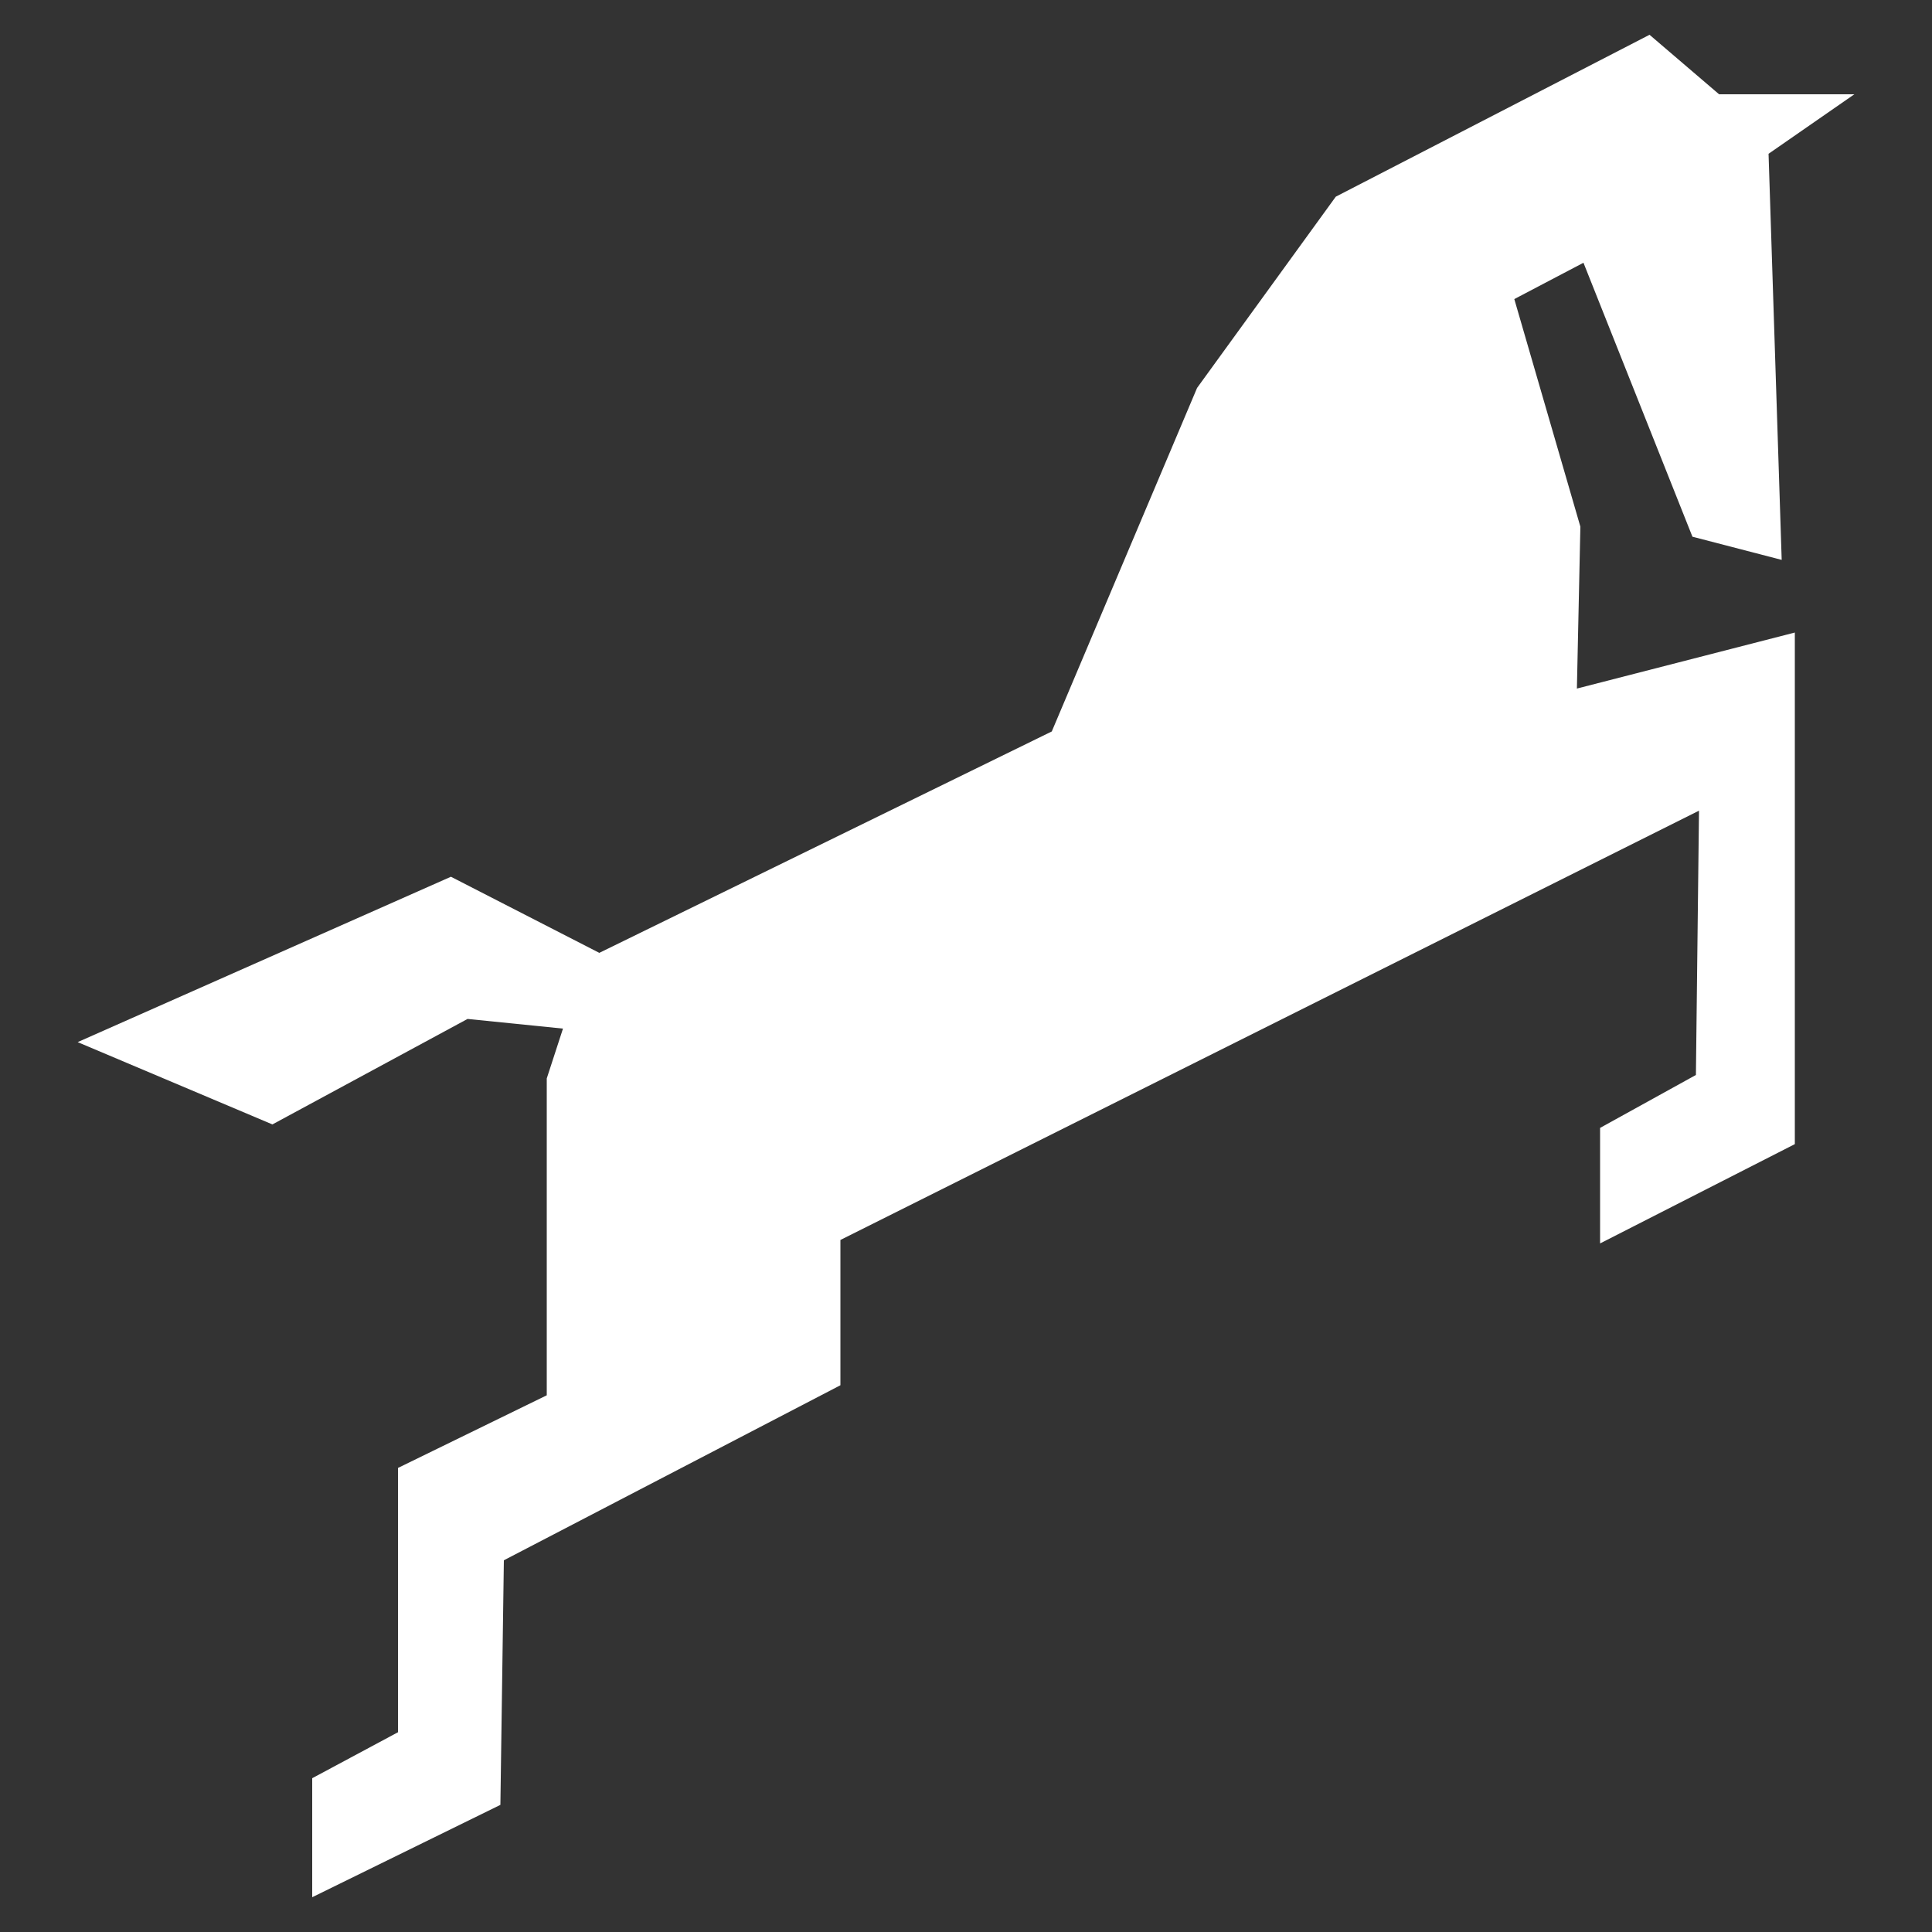 <?xml version="1.0" encoding="utf-8"?>

<svg version="1.1" id="Layer_1" xmlns="http://www.w3.org/2000/svg" xmlns:xlink="http://www.w3.org/1999/xlink" x="0px" y="0px"
	 viewBox="0 0 500 500" style="enable-background:new 0 0 500 500;" xml:space="preserve" fill="#ffffff">
<rect x="0" y="0" width="500" height="500" fill="#333333" stroke="none"/>
<g>
	<polygon points="409,136.3 391.9,77.4 409.8,68 438,138.9 461.1,144.9 457.7,39.8 479.9,24.4 444.9,24.4 426.9,9 345.7,50.9 
		309.8,100.4 272.2,189.3 155.1,246.6 116.7,226.9 20.1,269.7 70.5,291 121,263.7 145.7,266.2 141.5,279.1 141.5,361.1 103,379.9 
		103,448.3 80.8,460.2 80.8,491 129.5,467.1 130.4,403.8 217.5,358.5 217.5,320.9 439.7,209.8 438.9,278.2 414.1,291.9 414.1,321.8 
		464.5,296.1 464.5,163.7 408.1,178.2"/>
</g>
</svg>
